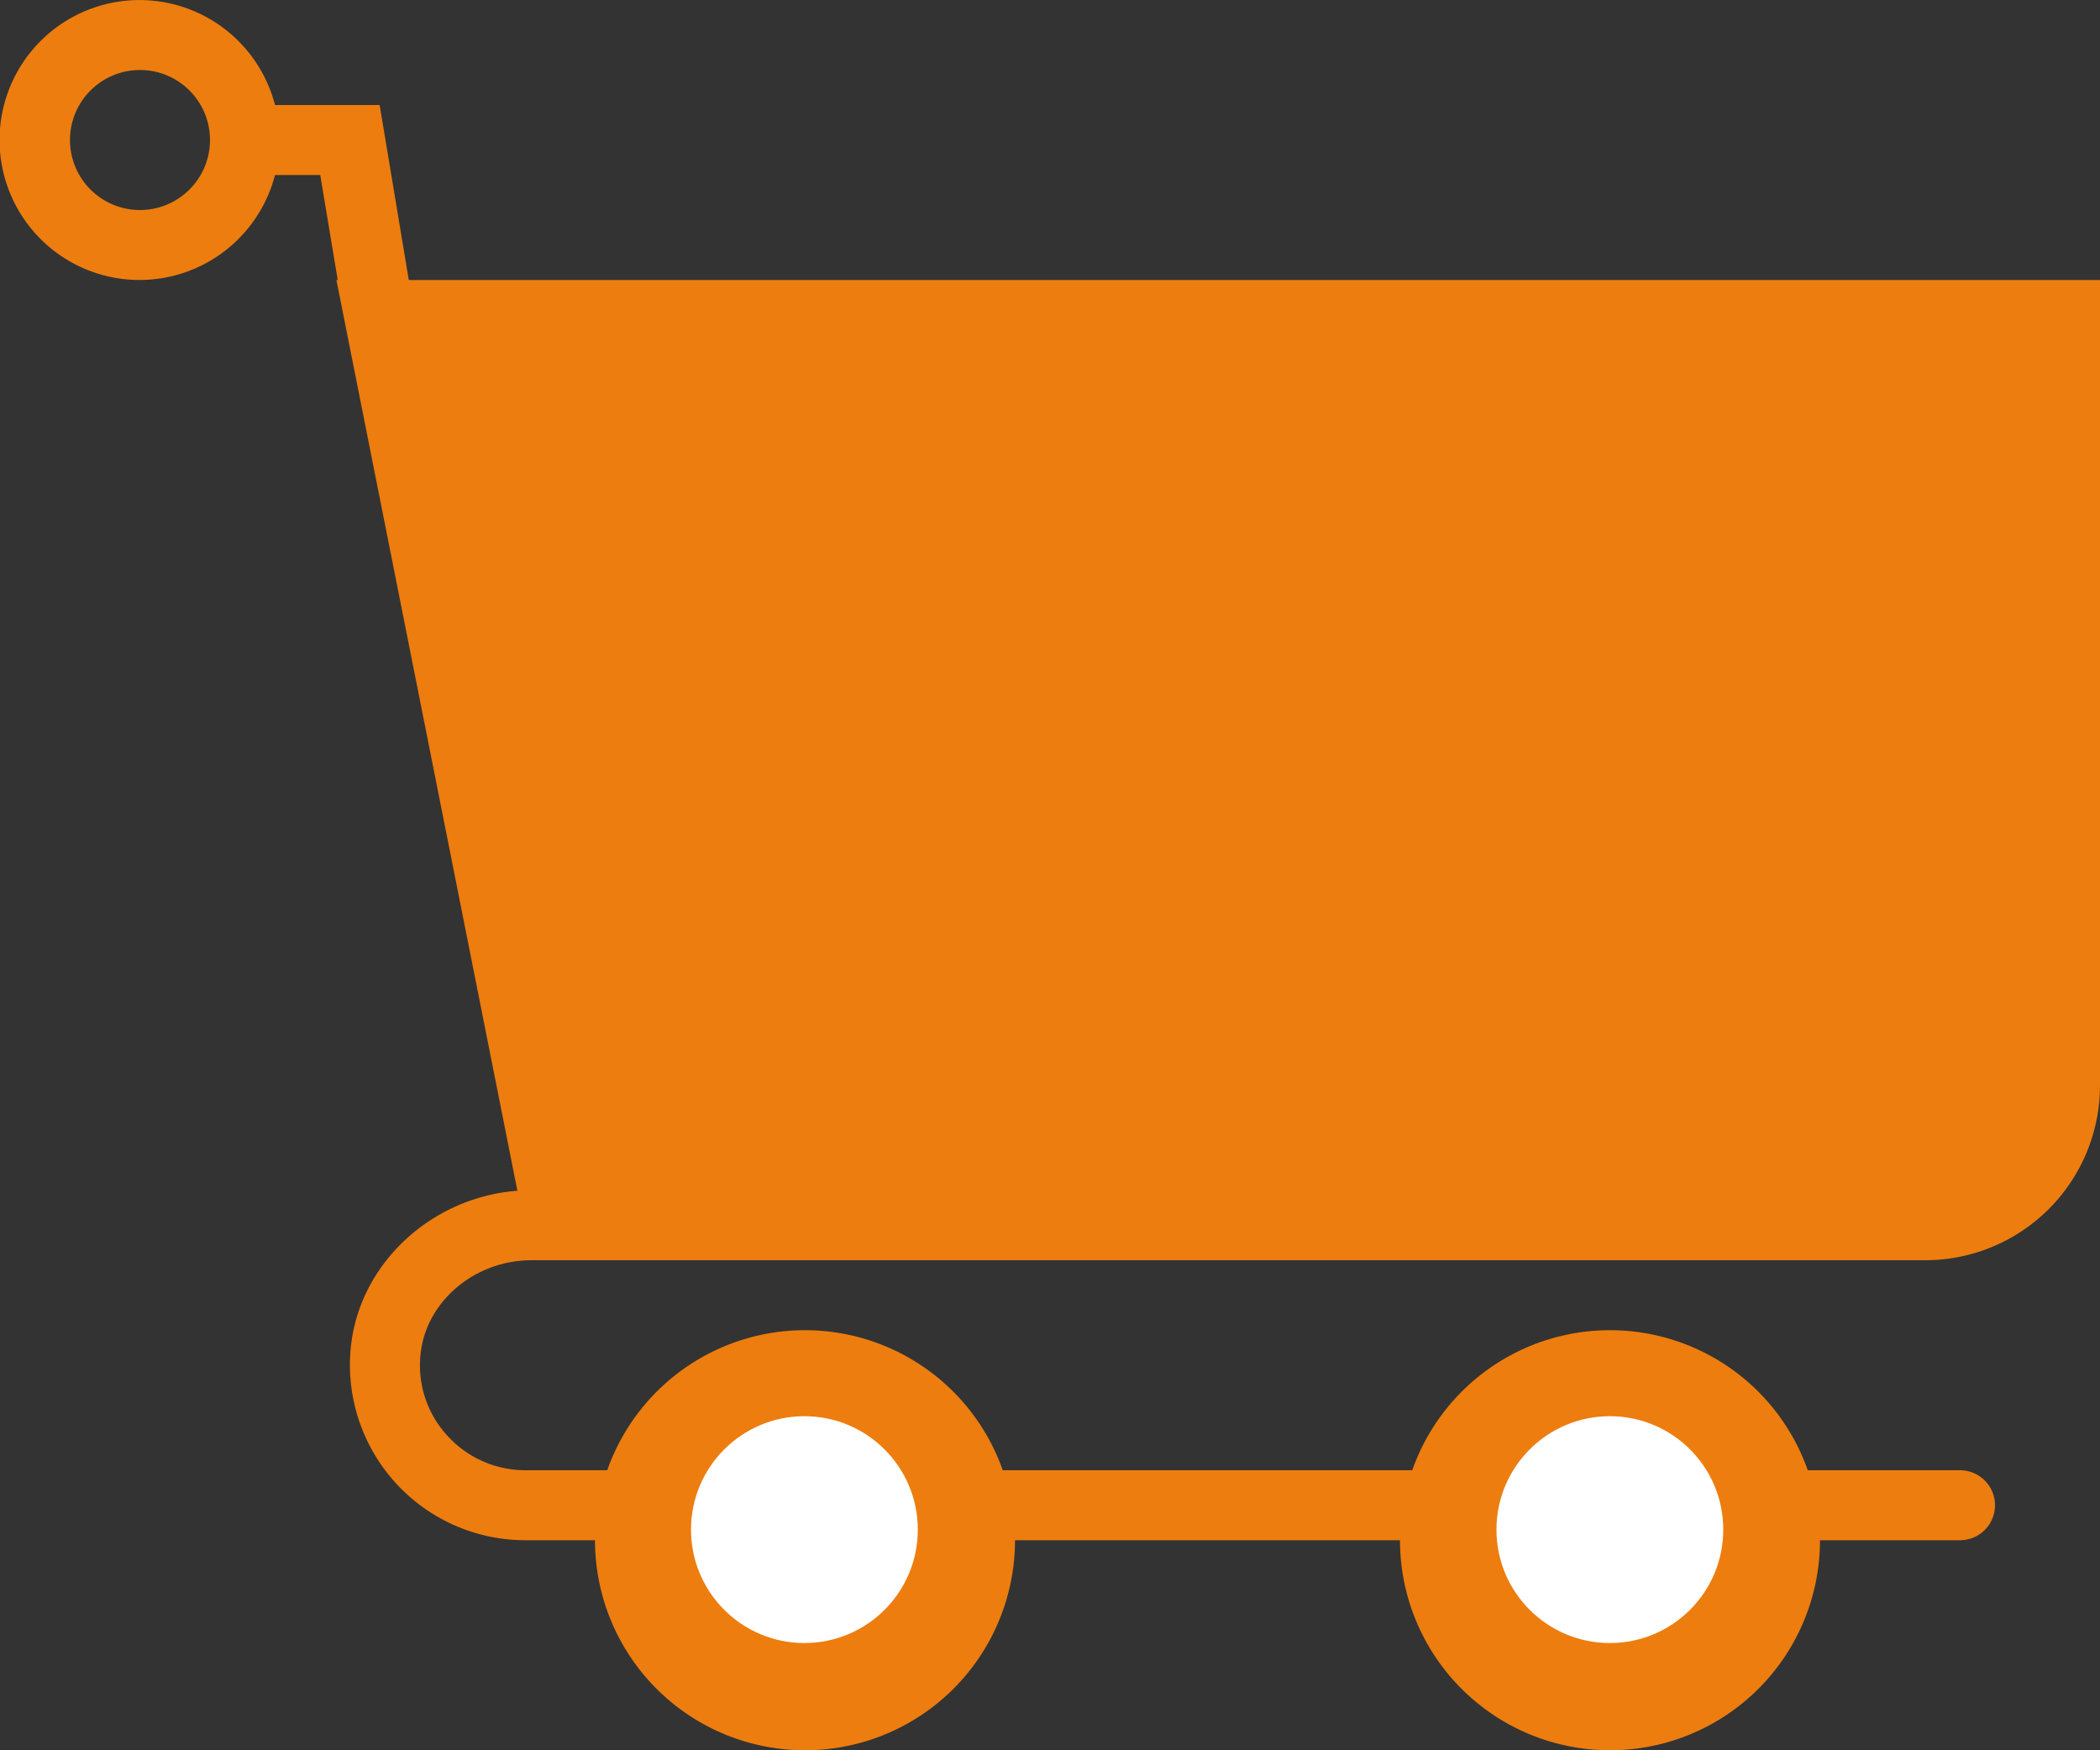 <svg id="f17242e6-be65-4fe8-80b0-9c4870c17ab2" data-name="Capa 1" xmlns="http://www.w3.org/2000/svg" viewBox="0 0 800 666.67"><rect x="0" y="0" width="800" height="666.67" fill="#333333" stroke="none"/><title>cart</title><path d="M155.73,173.33l-11.1-66.66H104.76a53.31,53.31,0,1,0,0,26.66H122l6.66,40h-.5l68.94,346.88c-32.86,2.51-60.24,27.82-63.46,59.66A66.8,66.8,0,0,0,200,653.33h26.67a80,80,0,1,0,160,0H533.33a80,80,0,0,0,160,0h53.34a13.33,13.33,0,1,0,0-26.66h-58a79.87,79.87,0,0,0-150.67,0H382a79.87,79.87,0,0,0-150.67,0H200a40.12,40.12,0,0,1-29.65-13.24,39.55,39.55,0,0,1-10.15-30.88c2-20.12,20.61-35.87,42.31-35.87h531A66.59,66.59,0,0,0,800,480.17V173.33ZM53.33,146.67A26.67,26.67,0,1,1,80,120,26.69,26.69,0,0,1,53.33,146.67Z" transform="translate(0 -66.67)" style="fill:#ed7d0f"/><circle cx="306.44" cy="582.62" r="43.2" style="fill:#fff"/><circle cx="613.28" cy="582.62" r="43.2" style="fill:#fff"/></svg>